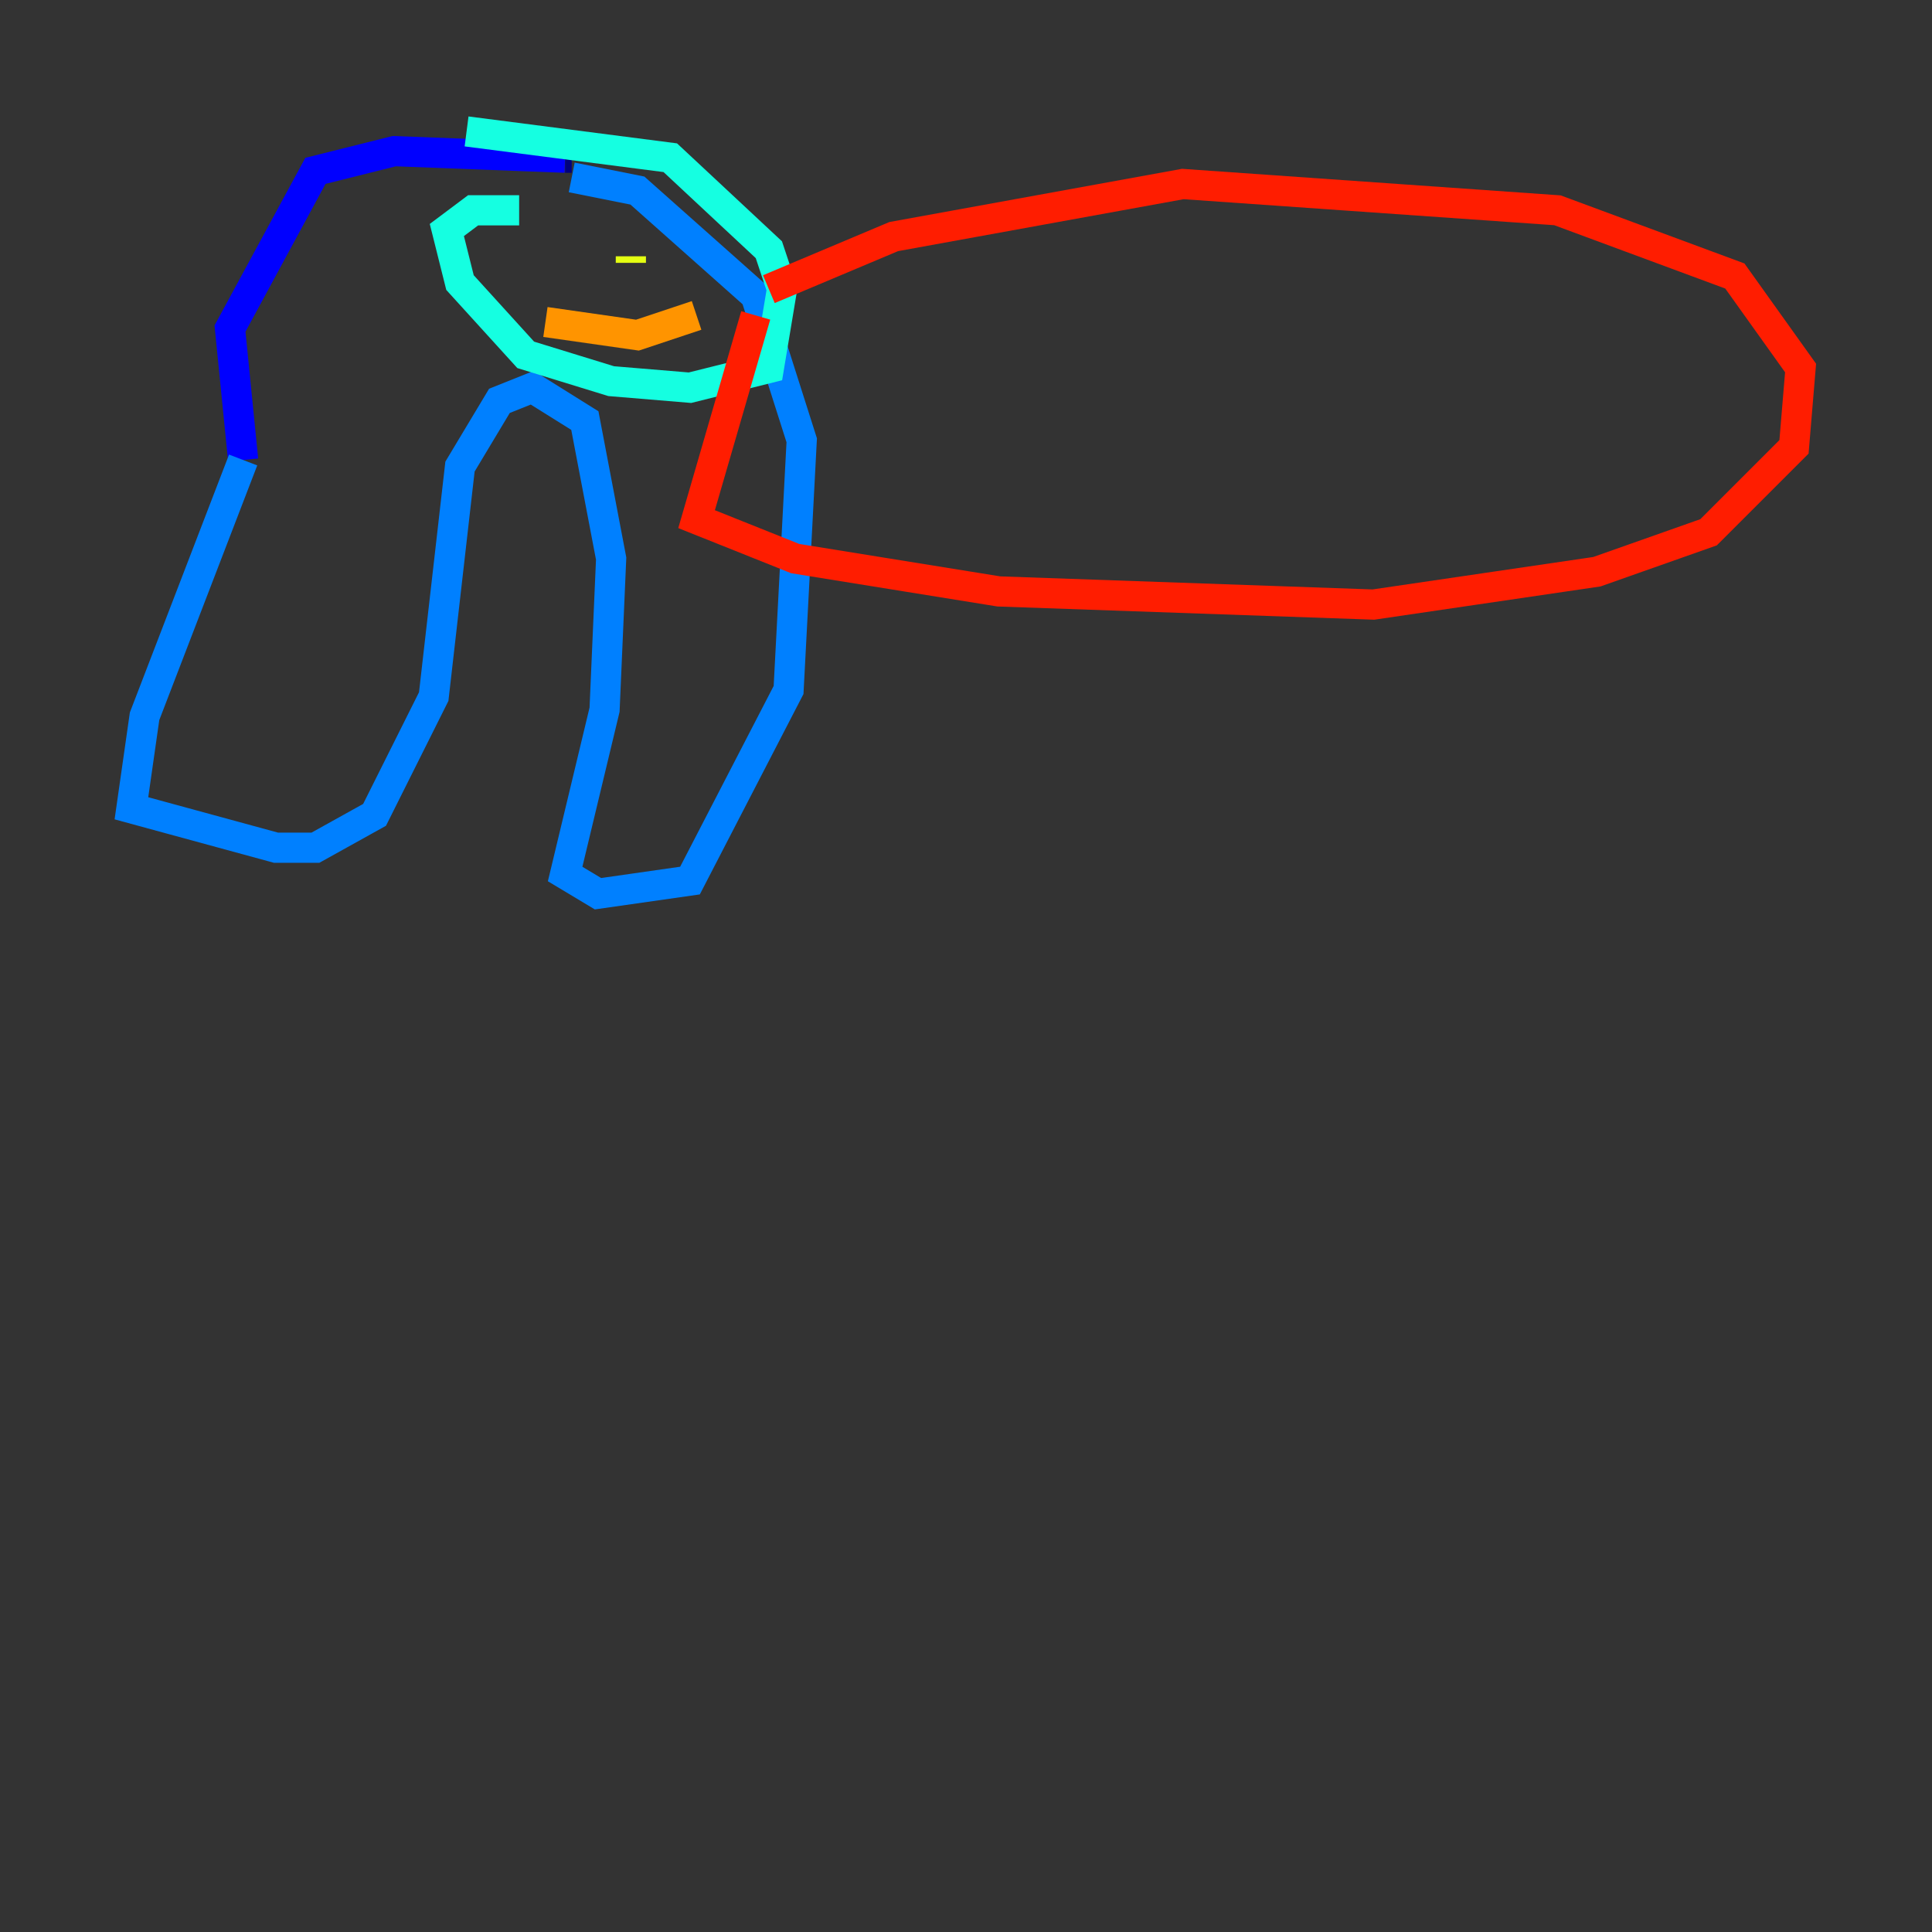 <?xml version="1.0" encoding="utf-8" ?>
<svg baseProfile="tiny" height="128" version="1.2" viewBox="0,0,128,128" width="128" xmlns="http://www.w3.org/2000/svg" xmlns:ev="http://www.w3.org/2001/xml-events" xmlns:xlink="http://www.w3.org/1999/xlink"><rect x="0" y="0" width="128" height="128" fill="#333333" stroke="none"/><defs /><polyline fill="none" points="37.878,10.449 37.442,10.449" stroke="#00007f" stroke-width="2" /><polyline fill="none" points="37.442,10.449 26.122,10.014 20.898,11.32 15.238,21.769 16.109,30.476" stroke="#0000ff" stroke-width="2" /><polyline fill="none" points="16.109,30.476 9.578,47.456 8.707,53.551 18.286,56.163 20.898,56.163 24.816,53.986 28.735,46.15 30.476,30.912 33.088,26.558 35.265,25.687 38.748,27.864 40.49,37.007 40.054,47.02 37.442,57.905 39.619,59.211 45.714,58.34 52.245,45.714 53.116,29.17 50.068,19.592 42.231,12.626 37.878,11.755" stroke="#0080ff" stroke-width="2" /><polyline fill="none" points="34.395,13.932 31.347,13.932 29.605,15.238 30.476,18.721 34.83,23.51 40.49,25.252 45.714,25.687 50.939,24.381 51.809,19.157 50.939,16.544 44.408,10.449 30.912,8.707" stroke="#15ffe1" stroke-width="2" /><polyline fill="none" points="35.265,16.109 35.265,16.109" stroke="#7cff79" stroke-width="2" /><polyline fill="none" points="41.796,16.98 41.796,17.415" stroke="#e4ff12" stroke-width="2" /><polyline fill="none" points="36.136,21.333 42.231,22.204 46.15,20.898" stroke="#ff9400" stroke-width="2" /><polyline fill="none" points="50.939,19.157 59.211,15.674 78.367,12.191 103.184,13.932 114.939,18.286 119.293,24.381 118.857,29.605 113.197,35.265 105.796,37.878 90.993,40.054 66.177,39.184 52.68,37.007 46.15,34.395 50.068,20.898" stroke="#ff1d00" stroke-width="2" /><polyline fill="none" points="62.258,28.735 62.258,28.735" stroke="#7f0000" stroke-width="2" /></svg>